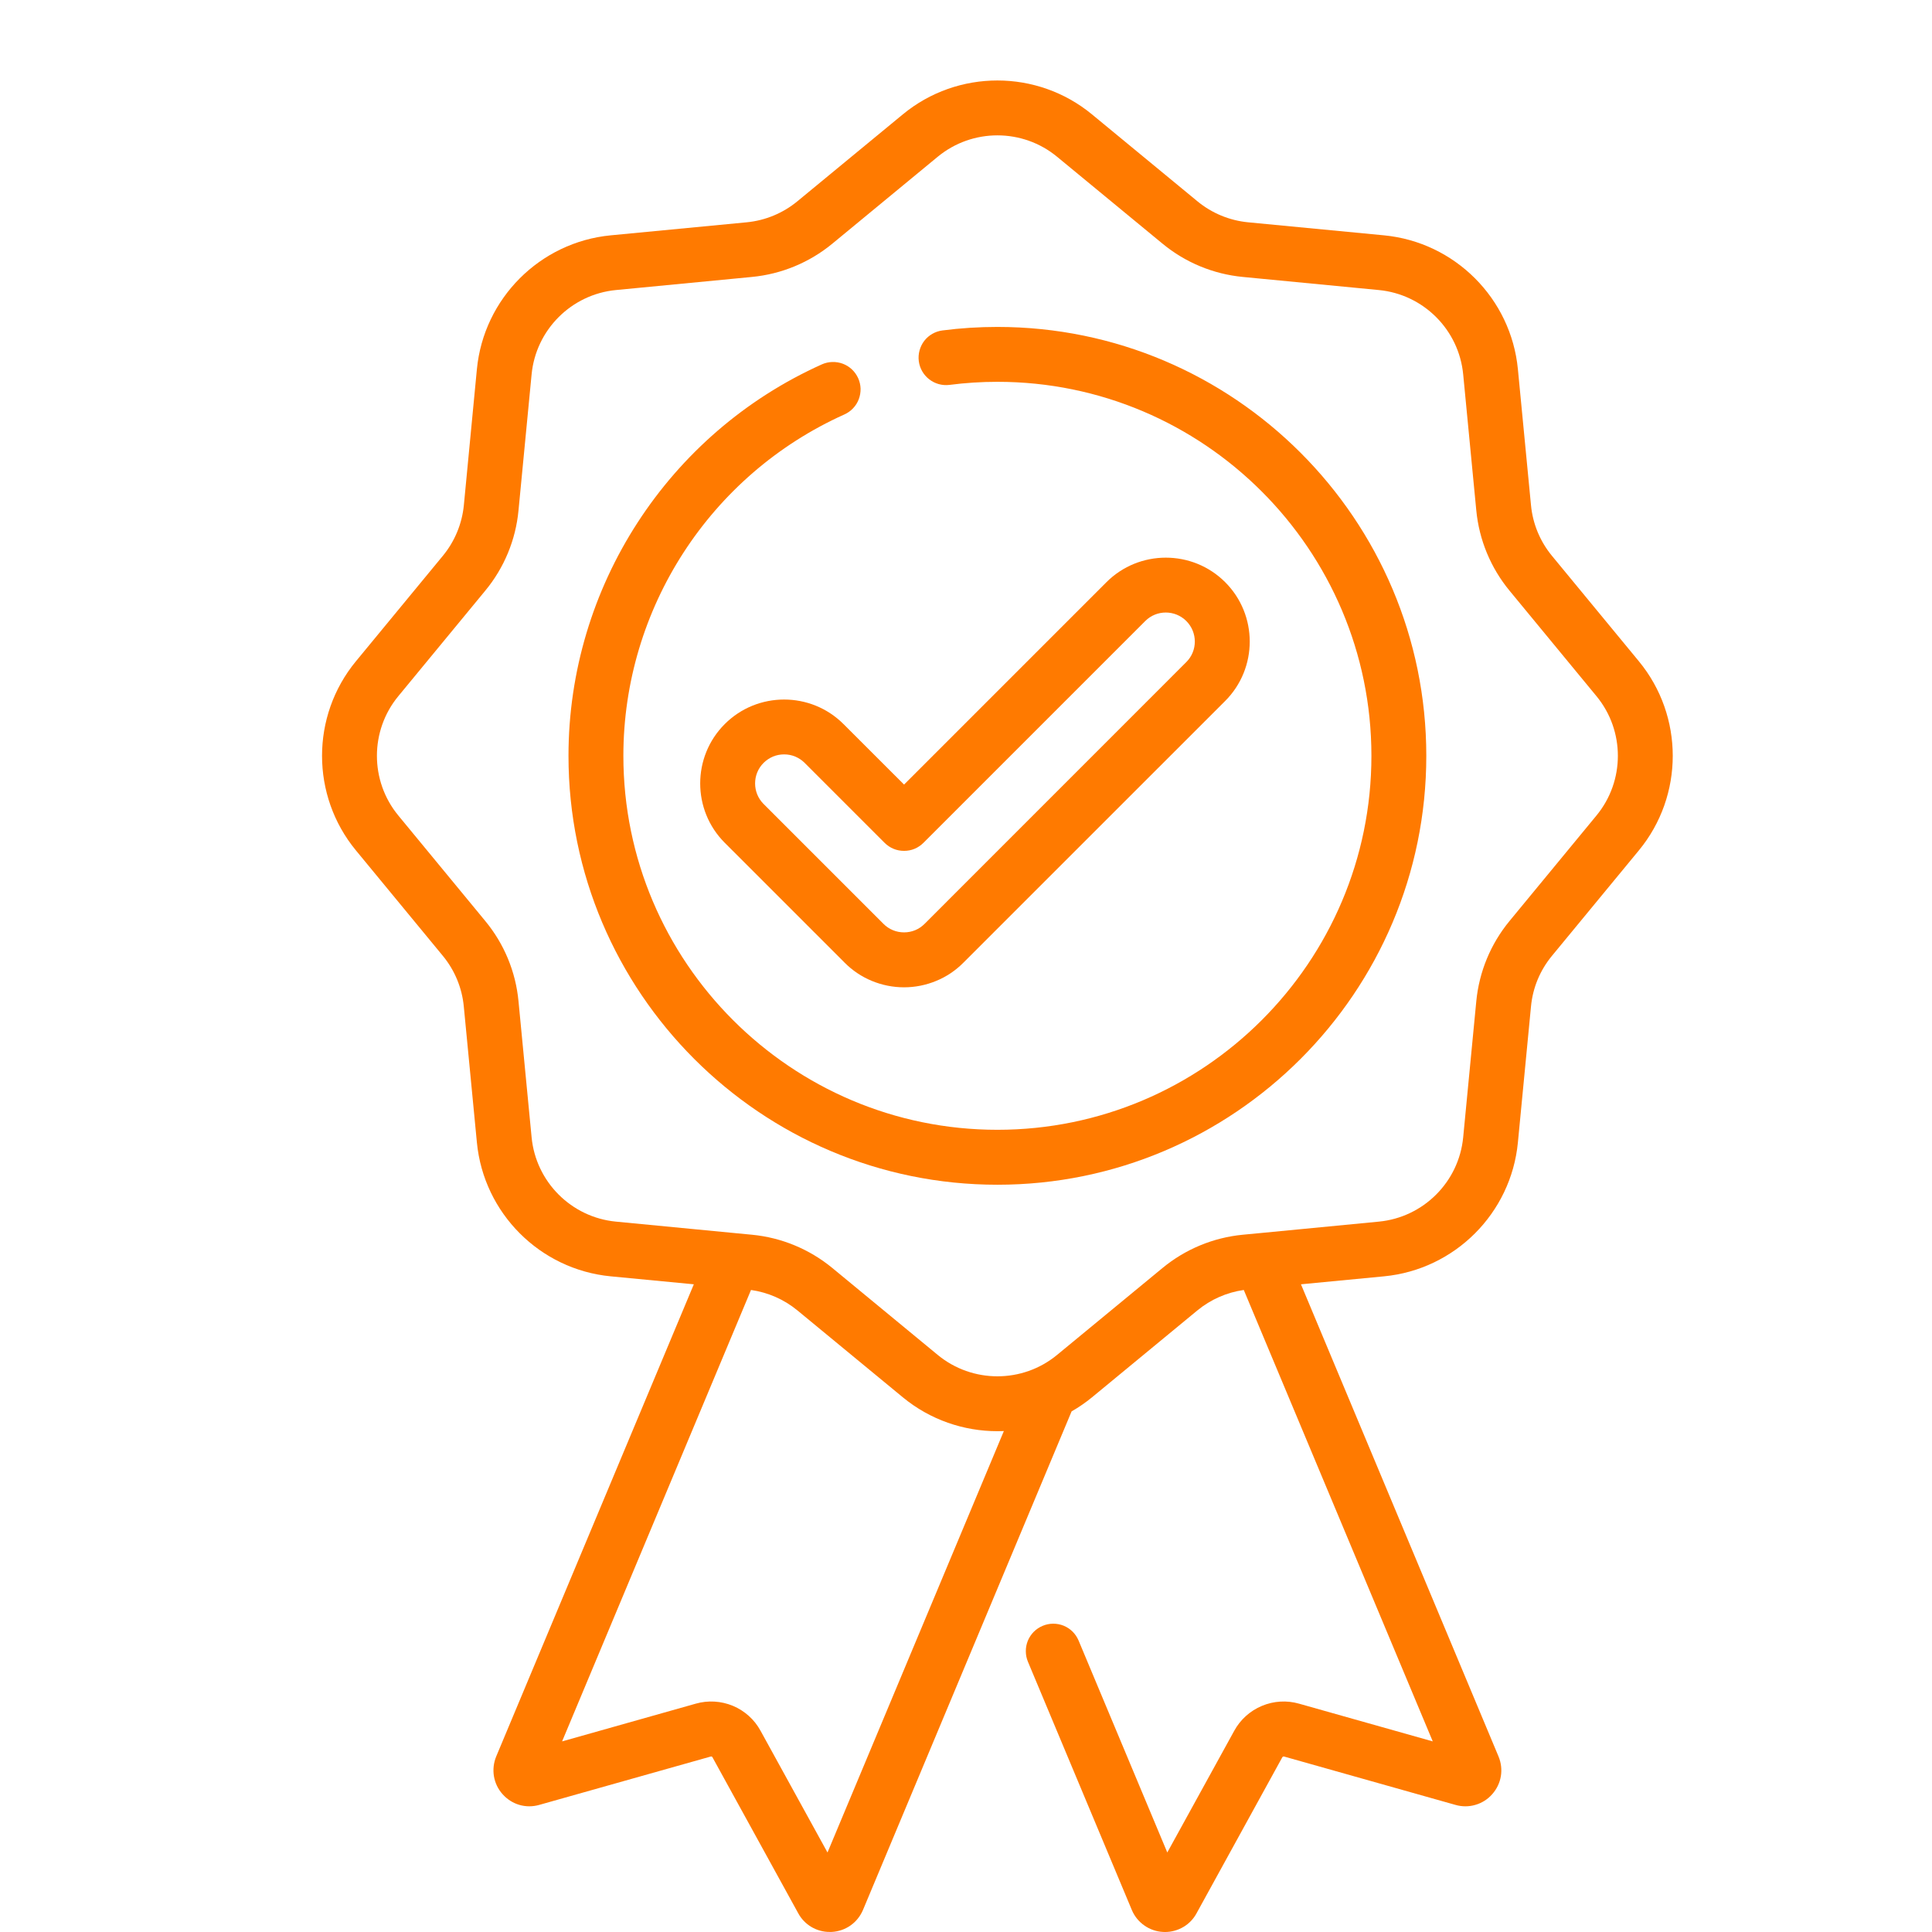 <svg width="32" height="32" viewBox="0 0 32 32" fill="none" xmlns="http://www.w3.org/2000/svg">
<path d="M27.145 10.953L25.705 9.206C25.508 8.967 25.387 8.675 25.358 8.367L25.141 6.114C25.028 4.943 24.096 4.011 22.925 3.898L20.672 3.682C20.364 3.652 20.072 3.531 19.833 3.334L18.086 1.894C17.179 1.146 15.861 1.146 14.954 1.894L13.207 3.334C12.968 3.531 12.676 3.652 12.368 3.682L10.114 3.898C8.944 4.011 8.012 4.943 7.899 6.114L7.683 8.367C7.653 8.675 7.532 8.967 7.335 9.206L5.895 10.953C5.147 11.86 5.147 13.178 5.895 14.085L7.335 15.832C7.532 16.071 7.653 16.363 7.682 16.671L7.899 18.924C8.012 20.095 8.944 21.027 10.114 21.14L11.492 21.272L8.219 29.092C8.176 29.196 8.163 29.309 8.181 29.42C8.2 29.531 8.249 29.634 8.324 29.717C8.477 29.89 8.71 29.958 8.931 29.895L11.771 29.094C11.776 29.092 11.782 29.092 11.788 29.094C11.793 29.096 11.798 29.1 11.8 29.105L13.222 31.691C13.273 31.785 13.349 31.863 13.44 31.917C13.532 31.971 13.637 32 13.743 31.999C13.754 31.999 13.764 31.999 13.774 31.999C14.005 31.987 14.203 31.848 14.294 31.634L17.749 23.377C17.868 23.309 17.981 23.231 18.087 23.144L19.833 21.704C20.053 21.523 20.319 21.406 20.601 21.366L23.731 28.843L21.516 28.218C21.313 28.16 21.096 28.173 20.901 28.255C20.706 28.336 20.544 28.482 20.443 28.667L19.334 30.683L17.865 27.173C17.818 27.061 17.73 26.973 17.618 26.927C17.506 26.882 17.381 26.882 17.27 26.929C17.215 26.952 17.165 26.985 17.122 27.028C17.081 27.07 17.047 27.12 17.024 27.176C17.002 27.231 16.99 27.29 16.991 27.35C16.991 27.41 17.003 27.469 17.026 27.524L18.747 31.636C18.79 31.739 18.862 31.828 18.954 31.892C19.046 31.957 19.154 31.994 19.266 31.999C19.276 31.999 19.287 32 19.297 32C19.403 32 19.508 31.971 19.6 31.917C19.692 31.863 19.767 31.785 19.818 31.691L21.239 29.106C21.242 29.101 21.247 29.097 21.252 29.095C21.258 29.092 21.264 29.092 21.269 29.094L24.108 29.895C24.216 29.926 24.33 29.926 24.438 29.894C24.545 29.863 24.642 29.802 24.716 29.717C24.869 29.545 24.909 29.305 24.82 29.092L21.548 21.272L22.925 21.14C24.096 21.027 25.028 20.095 25.141 18.924L25.358 16.671C25.387 16.362 25.507 16.072 25.705 15.832L27.145 14.085C27.893 13.178 27.893 11.86 27.145 10.953ZM13.706 30.683L12.597 28.667C12.496 28.481 12.334 28.336 12.139 28.254C11.944 28.173 11.727 28.16 11.524 28.218L9.31 28.843L12.439 21.366C12.721 21.406 12.987 21.523 13.207 21.704L14.954 23.144C15.408 23.518 15.964 23.705 16.52 23.705C16.556 23.705 16.591 23.704 16.627 23.703L13.706 30.683ZM26.443 13.507L25.003 15.254C24.691 15.632 24.499 16.095 24.452 16.584L24.235 18.837C24.164 19.576 23.577 20.163 22.838 20.234L20.859 20.425C20.851 20.425 20.843 20.426 20.836 20.427L20.585 20.451C20.096 20.498 19.633 20.69 19.255 21.002L17.508 22.442C16.936 22.914 16.105 22.914 15.532 22.442L13.786 21.002C13.407 20.69 12.944 20.498 12.455 20.451L12.203 20.427C12.197 20.426 12.19 20.425 12.183 20.425L10.202 20.234C9.463 20.163 8.876 19.576 8.805 18.837L8.588 16.584C8.542 16.095 8.35 15.632 8.037 15.254L6.597 13.507C6.125 12.934 6.125 12.103 6.597 11.531L8.037 9.784C8.35 9.406 8.542 8.943 8.588 8.454L8.805 6.201C8.876 5.462 9.464 4.875 10.202 4.804L12.455 4.587C12.944 4.54 13.407 4.348 13.786 4.036L15.532 2.596C15.819 2.36 16.169 2.242 16.52 2.242C16.871 2.242 17.222 2.36 17.508 2.596L19.255 4.036C19.633 4.348 20.096 4.54 20.585 4.587L22.838 4.804C23.577 4.875 24.164 5.462 24.235 6.201L24.452 8.454C24.499 8.943 24.691 9.406 25.003 9.784L26.443 11.531C26.915 12.104 26.915 12.934 26.443 13.507H26.443Z" fill="#FF7A00"/>
<path d="M16.52 5.415C16.216 5.415 15.911 5.434 15.611 5.473C15.492 5.488 15.383 5.55 15.309 5.645C15.236 5.741 15.203 5.862 15.218 5.981C15.25 6.23 15.478 6.406 15.727 6.375C15.988 6.341 16.255 6.324 16.52 6.324C19.936 6.324 22.715 9.103 22.715 12.519C22.715 15.935 19.935 18.713 16.52 18.713C13.104 18.713 10.325 15.934 10.325 12.519C10.325 10.082 11.762 7.863 13.985 6.865C14.04 6.84 14.089 6.806 14.13 6.762C14.171 6.719 14.203 6.668 14.224 6.612C14.245 6.556 14.255 6.497 14.254 6.437C14.252 6.377 14.238 6.318 14.214 6.264C14.189 6.209 14.154 6.16 14.111 6.119C14.068 6.078 14.016 6.046 13.961 6.025C13.905 6.004 13.845 5.994 13.786 5.996C13.726 5.997 13.667 6.011 13.613 6.035C11.063 7.18 9.416 9.725 9.416 12.519C9.416 16.436 12.603 19.623 16.52 19.623C20.437 19.623 23.624 16.436 23.624 12.519C23.624 8.602 20.437 5.415 16.52 5.415Z" fill="#FF7A00"/>
<path d="M12.004 11.993C11.462 12.535 11.462 13.417 12.004 13.959L13.99 15.945C14.119 16.075 14.273 16.178 14.441 16.247C14.61 16.317 14.791 16.353 14.974 16.353C15.156 16.353 15.337 16.317 15.506 16.247C15.675 16.178 15.828 16.075 15.957 15.945L20.293 11.61C20.835 11.067 20.835 10.185 20.293 9.643C19.751 9.101 18.868 9.101 18.326 9.643L14.974 12.995L13.971 11.993C13.429 11.451 12.546 11.451 12.004 11.993ZM14.974 14.093C15.034 14.093 15.093 14.082 15.148 14.059C15.203 14.036 15.253 14.002 15.295 13.96L18.969 10.286C19.157 10.098 19.462 10.099 19.649 10.286C19.837 10.474 19.837 10.779 19.649 10.966L15.314 15.302C15.269 15.347 15.216 15.383 15.158 15.407C15.1 15.431 15.037 15.443 14.974 15.443C14.911 15.443 14.848 15.431 14.79 15.407C14.731 15.383 14.678 15.347 14.633 15.302L12.647 13.316C12.46 13.129 12.46 12.823 12.647 12.636C12.692 12.591 12.745 12.556 12.803 12.531C12.862 12.507 12.924 12.495 12.988 12.495C13.051 12.495 13.113 12.507 13.171 12.531C13.23 12.556 13.283 12.591 13.328 12.636L14.652 13.96C14.694 14.002 14.744 14.036 14.8 14.059C14.855 14.082 14.914 14.093 14.974 14.093H14.974Z" fill="#FF7A00"/>
</svg>
